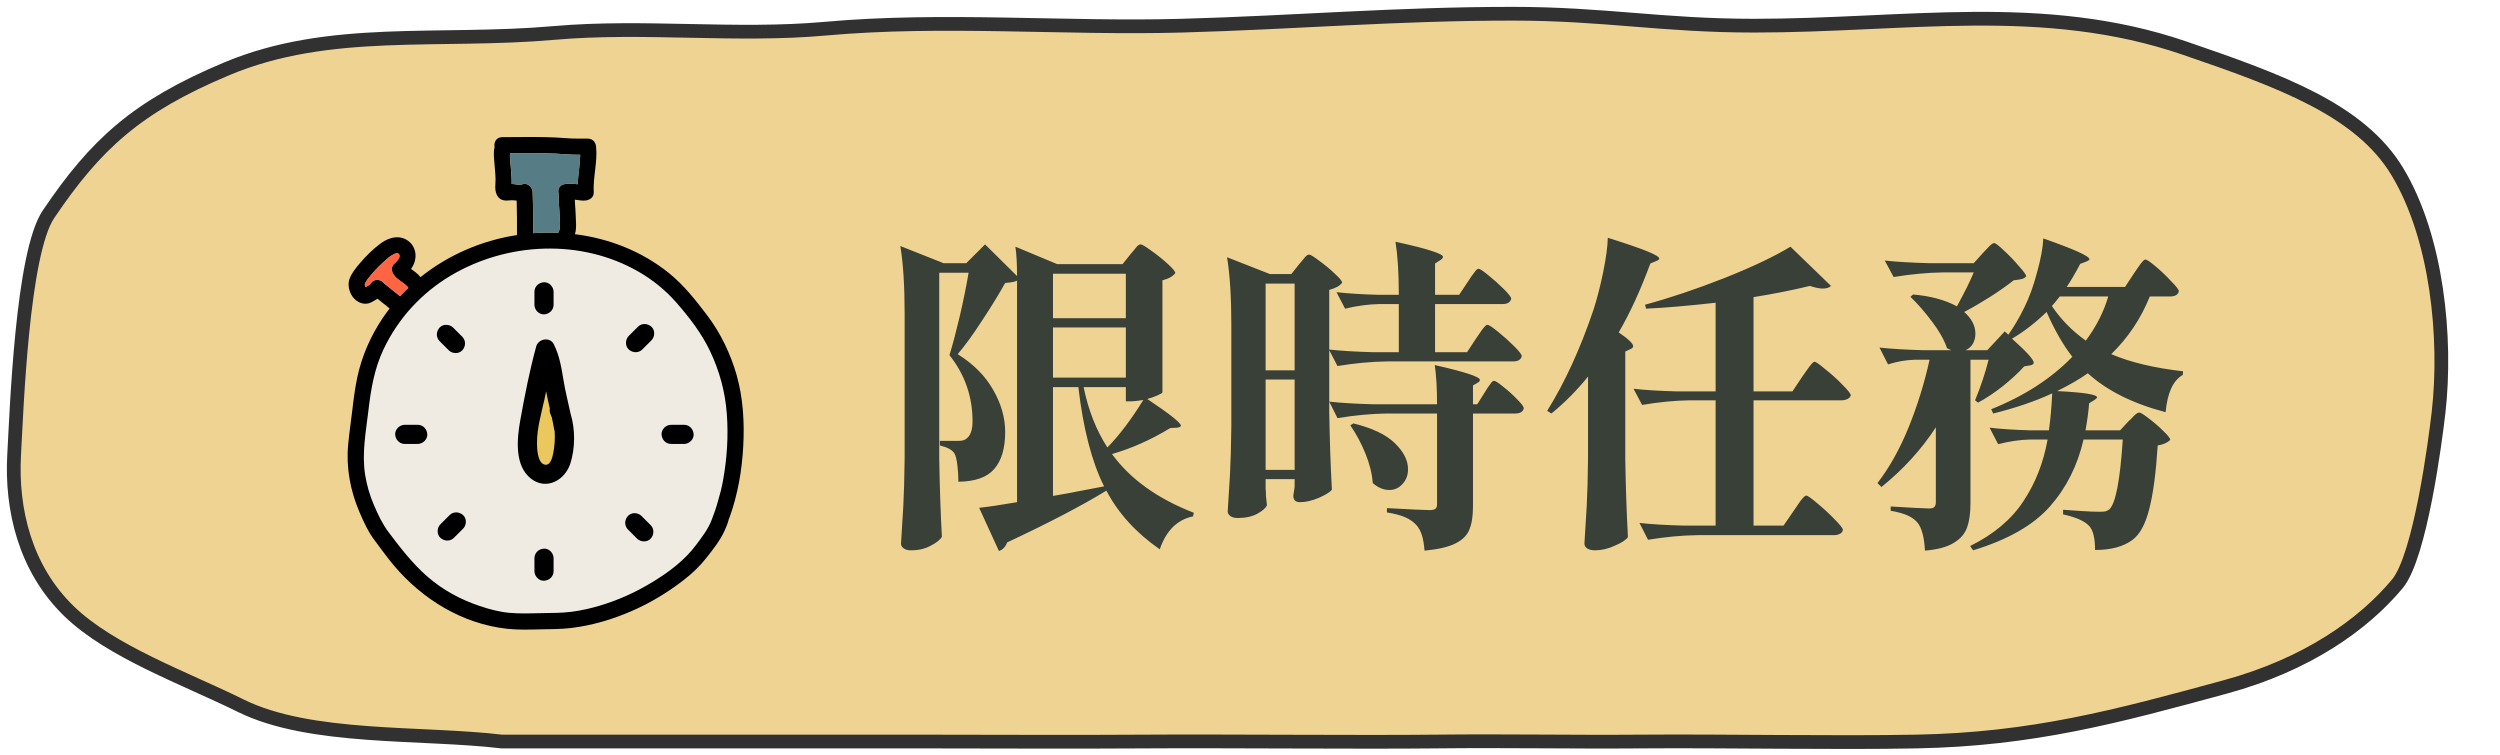 <svg width="182" height="55" viewBox="0 0 182 55" fill="none" xmlns="http://www.w3.org/2000/svg">
<path d="M86.03 1.869C94.474 1.633 101.606 1 110.105 1C116.823 1 120.984 1.869 127.694 1.869C138.781 1.869 148.756 -0.018 159.03 3.5C166.03 5.897 171.814 7.994 174.53 12.5C177.43 17.313 178.138 24.637 177.53 30C177.296 32.061 176.196 40.5 174.53 42.5C172.03 45.5 167.91 48.395 162.03 50C154.045 52.179 147.961 53.82 139.53 53.983C133.541 54.098 125.523 53.935 119.53 53.983C114.254 54.025 109.805 53.924 104.53 53.983C98.961 54.044 88.944 53.943 83.398 53.983C77.862 54.022 72.323 53.983 66.787 53.983H36.53C30.64 53.288 22.587 53.874 17.53 51.377C13.429 49.352 8.075 47.45 5.03 44.5C1.826 41.397 0.805 37.086 1.03 33.089C1.21 29.889 1.61 18.44 3.53 15.597C6.947 10.534 9.942 7.753 16.53 5C23.985 1.885 31.887 3.141 40.34 2.399C46.88 1.826 53.56 2.677 60.11 2.086C68.622 1.317 77.562 2.105 86.03 1.869Z" fill="#EFD392" stroke="#313131" stroke-linecap="round"/>
<path d="M82.297 18.511C82.361 18.431 82.449 18.327 82.561 18.199C82.673 18.055 82.761 17.951 82.825 17.887C82.905 17.823 82.977 17.791 83.041 17.791C83.137 17.791 83.393 17.943 83.809 18.247C84.241 18.551 84.641 18.871 85.009 19.207C85.377 19.543 85.561 19.767 85.561 19.879C85.385 20.119 85.073 20.295 84.625 20.407V28.567C84.609 28.615 84.489 28.687 84.265 28.783C84.057 28.879 83.809 28.967 83.521 29.047C85.153 30.135 85.969 30.783 85.969 30.991C85.969 31.055 85.881 31.103 85.705 31.135L85.201 31.159C83.809 32.007 82.393 32.639 80.953 33.055C82.281 34.879 84.265 36.303 86.905 37.327L86.857 37.591C86.297 37.703 85.809 37.959 85.393 38.359C84.977 38.775 84.657 39.319 84.433 39.991C82.705 38.791 81.409 37.367 80.545 35.719C78.737 36.823 76.329 38.079 73.321 39.487C73.193 39.823 72.993 40.031 72.721 40.111L71.281 36.967C71.905 36.903 72.825 36.767 74.041 36.559V20.431C73.897 20.511 73.609 20.567 73.177 20.599C72.713 21.431 72.153 22.343 71.497 23.335C70.857 24.327 70.265 25.143 69.721 25.783C70.873 26.503 71.737 27.375 72.313 28.399C72.889 29.407 73.177 30.423 73.177 31.447C73.177 32.631 72.913 33.527 72.385 34.135C71.873 34.743 71.001 35.055 69.769 35.071C69.769 34.671 69.745 34.271 69.697 33.871C69.649 33.455 69.577 33.167 69.481 33.007C69.321 32.751 68.969 32.559 68.425 32.431V32.095H69.769C70.009 32.095 70.185 32.055 70.297 31.975C70.633 31.767 70.801 31.335 70.801 30.679C70.801 28.871 70.241 27.263 69.121 25.855C69.345 25.135 69.593 24.199 69.865 23.047C70.137 21.879 70.353 20.815 70.513 19.855H68.377V33.439C68.409 35.423 68.473 37.303 68.569 39.079C68.441 39.303 68.169 39.519 67.753 39.727C67.353 39.951 66.873 40.063 66.313 40.063C66.089 40.063 65.913 40.015 65.785 39.919C65.657 39.823 65.593 39.711 65.593 39.583C65.657 38.639 65.713 37.727 65.761 36.847C65.809 35.951 65.841 34.783 65.857 33.343V22.831C65.857 20.815 65.753 19.175 65.545 17.911L68.689 19.159H70.345L71.713 17.791L74.041 20.095C74.041 19.183 74.001 18.471 73.921 17.959L76.969 19.231H81.721L82.297 18.511ZM81.961 23.167V19.927H76.657V23.167H81.961ZM76.657 27.487H81.961V23.839H76.657V27.487ZM80.377 35.407C79.481 33.615 78.857 31.207 78.505 28.183H76.657V36.103L77.617 35.935C79.217 35.631 80.137 35.455 80.377 35.407ZM83.233 29.119C82.817 29.183 82.537 29.215 82.393 29.215H81.961V28.183H78.889C79.225 29.847 79.801 31.311 80.617 32.575C81.481 31.695 82.353 30.543 83.233 29.119ZM96.769 25.495V30.007C96.801 31.991 96.865 33.871 96.961 35.647C96.833 35.823 96.513 36.023 96.001 36.247C95.505 36.455 95.049 36.559 94.633 36.559C94.313 36.559 94.153 36.399 94.153 36.079C94.153 36.079 94.185 35.871 94.249 35.455V34.879H92.137V35.551C92.153 35.695 92.161 35.879 92.161 36.103L92.233 36.775C92.169 36.967 91.937 37.175 91.537 37.399C91.153 37.607 90.673 37.711 90.097 37.711C89.873 37.711 89.697 37.663 89.569 37.567C89.441 37.471 89.377 37.359 89.377 37.231C89.441 36.287 89.497 35.375 89.545 34.495C89.593 33.599 89.625 32.431 89.641 30.991V23.647C89.641 21.631 89.537 19.991 89.329 18.727L92.449 19.951H94.009L94.561 19.255C94.625 19.175 94.713 19.071 94.825 18.943C94.937 18.799 95.025 18.695 95.089 18.631C95.169 18.567 95.241 18.535 95.305 18.535C95.401 18.535 95.649 18.687 96.049 18.991C96.449 19.279 96.825 19.591 97.177 19.927C97.529 20.247 97.705 20.463 97.705 20.575C97.561 20.799 97.249 20.975 96.769 21.103V25.447C97.649 25.543 98.705 25.607 99.937 25.639H101.833V22.135H100.417C99.617 22.151 98.785 22.263 97.921 22.471L97.297 21.271C98.145 21.367 99.169 21.431 100.369 21.463H101.833C101.833 19.895 101.753 18.607 101.593 17.599C102.905 17.887 103.809 18.119 104.305 18.295C104.801 18.455 105.049 18.591 105.049 18.703C105.049 18.767 104.993 18.839 104.881 18.919L104.473 19.183V21.463H106.225L106.849 20.527C106.929 20.415 107.025 20.271 107.137 20.095C107.265 19.919 107.361 19.791 107.425 19.711C107.505 19.615 107.577 19.567 107.641 19.567C107.737 19.567 107.977 19.727 108.361 20.047C108.761 20.367 109.137 20.703 109.489 21.055C109.841 21.407 110.017 21.639 110.017 21.751C109.953 22.007 109.745 22.135 109.393 22.135H104.473V25.639H106.801L107.449 24.655C107.529 24.543 107.633 24.391 107.761 24.199C107.889 24.007 107.993 23.871 108.073 23.791C108.153 23.695 108.225 23.647 108.289 23.647C108.385 23.647 108.641 23.815 109.057 24.151C109.473 24.487 109.865 24.839 110.233 25.207C110.601 25.575 110.785 25.815 110.785 25.927C110.721 26.183 110.513 26.311 110.161 26.311H100.969C99.833 26.327 98.633 26.439 97.369 26.647L96.769 25.495ZM92.137 26.959H94.249V20.647H92.137V26.959ZM108.769 27.727C108.865 27.727 109.089 27.871 109.441 28.159C109.809 28.447 110.145 28.751 110.449 29.071C110.769 29.391 110.929 29.607 110.929 29.719C110.881 29.975 110.673 30.103 110.305 30.103H107.233V36.871C107.233 37.575 107.145 38.135 106.969 38.551C106.809 38.967 106.473 39.303 105.961 39.559C105.465 39.815 104.713 39.991 103.705 40.087C103.673 39.639 103.609 39.263 103.513 38.959C103.417 38.655 103.281 38.407 103.105 38.215C102.897 37.991 102.633 37.807 102.313 37.663C101.993 37.519 101.545 37.399 100.969 37.303V36.991C102.713 37.087 103.753 37.135 104.089 37.135C104.281 37.135 104.417 37.103 104.497 37.039C104.577 36.975 104.617 36.871 104.617 36.727V30.103H100.969C99.833 30.119 98.633 30.231 97.369 30.439L96.769 29.239C97.649 29.335 98.713 29.399 99.961 29.431H104.617C104.617 28.263 104.561 27.311 104.449 26.575C106.641 27.071 107.737 27.431 107.737 27.655C107.737 27.735 107.689 27.799 107.593 27.847L107.233 28.063V29.431H107.545L108.073 28.591C108.137 28.495 108.217 28.367 108.313 28.207C108.425 28.047 108.513 27.927 108.577 27.847C108.641 27.767 108.705 27.727 108.769 27.727ZM92.137 34.207H94.249V27.631H92.137V34.207ZM102.505 34.159C102.505 34.591 102.369 34.951 102.097 35.239C101.841 35.527 101.521 35.671 101.137 35.671C100.721 35.671 100.321 35.503 99.937 35.167C99.889 34.495 99.713 33.783 99.409 33.031C99.105 32.279 98.737 31.591 98.305 30.967L98.521 30.823C99.897 31.159 100.905 31.639 101.545 32.263C102.185 32.887 102.505 33.519 102.505 34.159ZM115.609 27.415C114.809 28.407 113.921 29.303 112.945 30.103L112.633 29.911C113.929 27.831 115.057 25.367 116.017 22.519C116.273 21.719 116.505 20.815 116.713 19.807C116.921 18.783 117.033 17.951 117.049 17.311C118.473 17.759 119.449 18.095 119.977 18.319C120.521 18.543 120.793 18.711 120.793 18.823C120.793 18.887 120.729 18.943 120.601 18.991L120.145 19.183C119.425 21.135 118.657 22.807 117.841 24.199C118.545 24.679 118.897 25.015 118.897 25.207C118.897 25.287 118.825 25.359 118.681 25.423L118.321 25.591V33.463C118.353 35.447 118.417 37.327 118.513 39.103C118.369 39.311 118.049 39.519 117.553 39.727C117.073 39.951 116.593 40.063 116.113 40.063C115.873 40.063 115.681 40.015 115.537 39.919C115.409 39.823 115.345 39.711 115.345 39.583C115.409 38.639 115.465 37.727 115.513 36.847C115.561 35.951 115.593 34.783 115.609 33.343V27.415ZM131.209 27.415L131.497 27.007C131.801 26.559 132.001 26.335 132.097 26.335C132.193 26.335 132.457 26.519 132.889 26.887C133.337 27.239 133.753 27.615 134.137 28.015C134.537 28.415 134.737 28.671 134.737 28.783C134.705 28.895 134.625 28.983 134.497 29.047C134.369 29.111 134.225 29.143 134.065 29.143H127.657V38.263H129.841L130.585 37.183C130.649 37.087 130.753 36.935 130.897 36.727C131.041 36.503 131.161 36.343 131.257 36.247C131.353 36.135 131.433 36.079 131.497 36.079C131.593 36.079 131.857 36.263 132.289 36.631C132.737 36.999 133.161 37.391 133.561 37.807C133.961 38.207 134.161 38.463 134.161 38.575C134.145 38.703 134.073 38.799 133.945 38.863C133.817 38.927 133.673 38.959 133.513 38.959H123.577C122.441 38.975 121.241 39.087 119.977 39.295L119.353 38.071C120.233 38.167 121.297 38.231 122.545 38.263H124.897V29.143H123.001C121.913 29.159 120.761 29.271 119.545 29.479L118.921 28.303C119.801 28.399 120.865 28.463 122.113 28.495H124.897V22.039C122.913 22.263 121.225 22.407 119.833 22.471L119.761 22.183C121.585 21.687 123.513 21.039 125.545 20.239C127.593 19.423 129.193 18.663 130.345 17.959L133.297 20.815C133.169 20.943 132.969 21.007 132.697 21.007C132.457 21.007 132.145 20.943 131.761 20.815C130.513 21.119 129.145 21.391 127.657 21.631V28.495H130.489L131.209 27.415ZM155.353 19.903C155.433 19.791 155.537 19.639 155.665 19.447C155.793 19.255 155.897 19.119 155.977 19.039C156.057 18.943 156.129 18.895 156.193 18.895C156.289 18.895 156.537 19.063 156.937 19.399C157.337 19.735 157.713 20.095 158.065 20.479C158.433 20.847 158.617 21.087 158.617 21.199C158.569 21.455 158.353 21.583 157.969 21.583H156.505C155.865 23.183 154.929 24.583 153.697 25.783C155.089 26.375 156.833 26.791 158.929 27.031L158.905 27.295C158.201 27.695 157.785 28.599 157.657 30.007C155.273 29.383 153.385 28.439 151.993 27.175C151.433 27.575 150.689 28.007 149.761 28.471C151.697 28.567 152.665 28.719 152.665 28.927C152.665 28.975 152.601 29.039 152.473 29.119L152.089 29.359C152.041 29.967 151.953 30.623 151.825 31.327H154.345L154.945 30.679C155.041 30.599 155.169 30.471 155.329 30.295C155.505 30.119 155.641 30.031 155.737 30.031C155.833 30.031 156.065 30.175 156.433 30.463C156.817 30.751 157.169 31.055 157.489 31.375C157.825 31.695 157.993 31.911 157.993 32.023C157.785 32.231 157.481 32.367 157.081 32.431C156.953 34.447 156.745 35.999 156.457 37.087C156.185 38.159 155.785 38.895 155.257 39.295C154.601 39.791 153.689 40.039 152.521 40.039C152.521 39.175 152.377 38.591 152.089 38.287C151.769 37.935 151.137 37.655 150.193 37.447V37.111C150.641 37.143 151.105 37.175 151.585 37.207C152.081 37.239 152.497 37.255 152.833 37.255C153.025 37.255 153.169 37.247 153.265 37.231C153.377 37.199 153.473 37.151 153.553 37.087C154.017 36.671 154.345 34.975 154.537 31.999H151.681C151.249 33.887 150.433 35.511 149.233 36.871C148.033 38.231 146.169 39.295 143.641 40.063L143.425 39.751C145.137 38.903 146.425 37.823 147.289 36.511C148.169 35.199 148.761 33.695 149.065 31.999H147.769C147.049 32.015 146.281 32.127 145.465 32.335L144.841 31.135C145.641 31.231 146.617 31.295 147.769 31.327H149.161C149.273 30.543 149.353 29.647 149.401 28.639C148.153 29.215 146.721 29.703 145.105 30.103L144.961 29.791C147.361 28.831 149.329 27.559 150.865 25.975C150.193 25.111 149.569 24.023 148.993 22.711C148.161 23.511 147.321 24.159 146.473 24.655C147.529 25.599 148.057 26.183 148.057 26.407C148.057 26.503 147.969 26.567 147.793 26.599L147.361 26.671C146.945 27.135 146.417 27.623 145.777 28.135C145.137 28.631 144.545 29.023 144.001 29.311L143.785 29.143C144.201 28.135 144.529 27.151 144.769 26.191H143.449V36.655C143.449 37.359 143.369 37.935 143.209 38.383C143.049 38.847 142.729 39.223 142.249 39.511C141.769 39.815 141.065 40.007 140.137 40.087C140.089 39.159 139.921 38.495 139.633 38.095C139.457 37.871 139.217 37.687 138.913 37.543C138.609 37.399 138.185 37.279 137.641 37.183V36.871C139.193 36.967 140.121 37.015 140.425 37.015C140.617 37.015 140.745 36.983 140.809 36.919C140.889 36.839 140.929 36.727 140.929 36.583V31.111C139.889 32.711 138.569 34.159 136.969 35.455L136.681 35.167C137.545 34.047 138.297 32.703 138.937 31.135C139.577 29.567 140.089 27.919 140.473 26.191H139.369C138.745 26.207 138.105 26.319 137.449 26.527L136.825 25.303C137.705 25.399 138.769 25.463 140.017 25.495H142.057L141.745 25.351C141.537 24.743 141.177 24.103 140.665 23.431C140.153 22.743 139.625 22.135 139.081 21.607L139.273 21.439C140.553 21.551 141.617 21.839 142.465 22.303C143.025 21.279 143.433 20.455 143.689 19.831H141.457C140.321 19.847 139.121 19.959 137.857 20.167L137.209 18.967C138.089 19.063 139.153 19.127 140.401 19.159H143.689L144.337 18.439C144.433 18.343 144.569 18.199 144.745 18.007C144.937 17.799 145.081 17.695 145.177 17.695C145.273 17.695 145.513 17.879 145.897 18.247C146.281 18.599 146.641 18.975 146.977 19.375C147.329 19.759 147.505 20.007 147.505 20.119C147.425 20.215 147.321 20.279 147.193 20.311C147.065 20.343 146.865 20.375 146.593 20.407C146.129 20.775 145.561 21.175 144.889 21.607C144.233 22.023 143.601 22.391 142.993 22.711C143.537 23.191 143.809 23.719 143.809 24.295C143.809 24.567 143.745 24.815 143.617 25.039C143.489 25.247 143.313 25.399 143.089 25.495H144.673L145.945 24.127L146.209 24.367C146.657 23.727 147.049 23.055 147.385 22.351C147.737 21.647 148.041 20.807 148.297 19.831C148.569 18.855 148.721 18.031 148.753 17.359C150.993 18.143 152.113 18.647 152.113 18.871C152.113 18.919 152.041 18.975 151.897 19.039L151.441 19.207C151.089 19.879 150.761 20.439 150.457 20.887H154.705L155.353 19.903ZM149.953 21.583C149.633 21.983 149.441 22.215 149.377 22.279C150.033 23.255 150.857 24.095 151.849 24.799C152.617 23.759 153.161 22.687 153.481 21.583H149.953Z" fill="#394038"/>
<path d="M41.588 17.399C41.525 17.406 41.459 17.408 41.386 17.4C37.221 16.941 32.944 18.324 29.89 21.213C27.139 23.815 25.604 27.526 25.55 31.299C25.498 34.957 26.898 38.464 29.424 41.106C31.879 43.675 35.23 45.321 38.797 45.494C42.576 45.678 46.374 44.368 49.181 41.821C49.293 41.719 49.414 41.659 49.536 41.628C51.001 40.146 52.136 38.362 52.84 36.39C54.337 32.2 53.945 27.538 51.477 23.799C49.256 20.434 45.581 18.012 41.588 17.398L41.588 17.399Z" fill="#EFEBE3"/>
<path d="M40.715 16.762C40.719 16.753 40.72 16.746 40.724 16.737C40.718 16.747 40.711 16.761 40.708 16.775C40.711 16.77 40.713 16.767 40.715 16.762H40.715Z" fill="black"/>
<path d="M53.628 27.307C53.182 25.754 52.456 24.24 51.479 22.952C50.641 21.848 49.778 20.749 48.693 19.875C46.718 18.286 44.332 17.358 41.856 17.049C41.996 16.581 41.917 16.063 41.907 15.581C41.901 15.332 41.876 15.087 41.86 14.839C41.853 14.737 41.848 14.636 41.848 14.534C42.11 14.564 42.377 14.628 42.635 14.597C42.937 14.56 43.241 14.357 43.223 14.009C43.163 12.893 43.509 11.796 43.396 10.679C43.363 10.359 43.153 10.097 42.808 10.092C42.282 10.083 41.767 10.105 41.242 10.061C40.724 10.017 40.205 9.995 39.685 9.984C38.642 9.961 37.599 9.984 36.556 9.985C36.115 9.986 35.933 10.384 36.005 10.716C35.909 11.084 35.967 11.506 35.993 11.873C36.029 12.385 36.109 12.93 36.063 13.441C36.016 13.962 36.167 14.566 36.805 14.598C37.023 14.609 37.206 14.559 37.424 14.585C37.489 14.593 37.553 14.6 37.616 14.607C37.637 15.442 37.637 16.277 37.636 17.112C36.363 17.309 35.114 17.666 33.935 18.178C32.74 18.698 31.619 19.369 30.61 20.178C30.561 20.115 30.508 20.054 30.453 19.999C30.386 19.933 30.314 19.872 30.241 19.813C30.138 19.731 30.031 19.655 29.924 19.578C30.094 19.338 30.214 19.079 30.245 18.756C30.285 18.34 30.138 17.908 29.825 17.625C29.199 17.061 28.36 17.244 27.736 17.703C27.152 18.133 26.617 18.66 26.154 19.217C25.878 19.549 25.607 19.876 25.453 20.283C25.313 20.655 25.383 21.078 25.56 21.424C25.788 21.872 26.296 22.207 26.809 22.09C27.027 22.041 27.187 21.914 27.378 21.811C27.416 21.791 27.453 21.771 27.489 21.751C27.552 21.8 27.615 21.849 27.675 21.901C27.816 22.024 27.966 22.136 28.116 22.249C28.201 22.316 28.284 22.386 28.362 22.462C28.18 22.697 28.005 22.938 27.838 23.187C26.982 24.471 26.352 25.906 26.023 27.415C25.846 28.233 25.74 29.065 25.643 29.896C25.548 30.715 25.424 31.535 25.347 32.356C25.189 34.039 25.502 35.724 26.166 37.271C26.481 38.003 26.801 38.715 27.284 39.353C27.747 39.963 28.188 40.59 28.682 41.175C30.762 43.636 33.663 45.416 36.906 45.774C37.716 45.864 38.532 45.835 39.345 45.816C40.093 45.799 40.837 45.809 41.581 45.718C43.106 45.532 44.569 45.1 45.975 44.489C47.355 43.89 48.647 43.109 49.83 42.182C50.426 41.715 50.961 41.204 51.429 40.608C51.905 40.001 52.42 39.355 52.742 38.65C52.871 38.368 52.995 38.074 53.062 37.77C53.083 37.733 53.102 37.695 53.116 37.654C53.714 35.99 54.012 34.254 54.108 32.488C54.202 30.771 54.102 28.968 53.626 27.308L53.628 27.307ZM37.39 13.403C37.34 13.398 37.291 13.395 37.242 13.394C37.245 13.351 37.249 13.31 37.249 13.267C37.251 12.913 37.206 12.554 37.187 12.201C37.17 11.883 37.096 11.487 37.126 11.157C37.979 11.151 38.832 11.14 39.685 11.159C40.204 11.17 40.724 11.192 41.242 11.236C41.577 11.264 41.907 11.265 42.239 11.265C42.225 11.982 42.089 12.696 42.052 13.414C41.724 13.381 41.397 13.332 41.058 13.412C40.659 13.508 40.57 13.884 40.688 14.181C40.662 14.365 40.668 14.559 40.678 14.734C40.691 14.985 40.725 15.235 40.731 15.486C40.736 15.737 40.757 15.987 40.765 16.238C40.769 16.367 40.742 16.51 40.751 16.637C40.746 16.661 40.741 16.686 40.735 16.709C40.733 16.715 40.728 16.727 40.724 16.737C40.733 16.721 40.737 16.722 40.715 16.762C40.71 16.775 40.705 16.788 40.708 16.795C40.706 16.789 40.706 16.782 40.708 16.775C40.708 16.775 40.708 16.776 40.707 16.776C40.676 16.829 40.657 16.887 40.645 16.946C40.034 16.92 39.422 16.928 38.812 16.975C38.812 15.976 38.812 14.978 38.773 13.981C38.759 13.625 38.405 13.28 38.029 13.414C37.817 13.489 37.608 13.425 37.39 13.403V13.403ZM28.659 21.194C28.389 20.982 28.131 20.755 27.858 20.546C27.898 20.577 27.938 20.607 27.977 20.639C27.942 20.611 27.909 20.582 27.88 20.547C27.792 20.437 27.599 20.375 27.465 20.375C27.321 20.375 27.148 20.439 27.049 20.547C27.003 20.597 26.965 20.654 26.934 20.715C26.931 20.72 26.926 20.724 26.923 20.73C26.884 20.746 26.843 20.767 26.806 20.786C26.753 20.813 26.705 20.846 26.654 20.878C26.642 20.886 26.628 20.894 26.615 20.902C26.608 20.892 26.602 20.881 26.596 20.872C26.592 20.867 26.59 20.864 26.587 20.861C26.579 20.824 26.569 20.782 26.556 20.745C26.556 20.724 26.555 20.702 26.555 20.682C26.555 20.68 26.555 20.679 26.555 20.678C26.557 20.674 26.559 20.671 26.562 20.665C26.562 20.664 26.566 20.655 26.569 20.645C26.58 20.626 26.613 20.558 26.618 20.549C26.647 20.497 26.678 20.447 26.712 20.398C26.734 20.364 26.757 20.332 26.78 20.3C26.773 20.311 26.738 20.354 26.779 20.3C26.865 20.189 26.957 20.081 27.048 19.974C27.391 19.568 27.776 19.192 28.177 18.844C28.215 18.812 28.253 18.781 28.291 18.749C28.293 18.748 28.297 18.744 28.303 18.739C28.319 18.727 28.344 18.708 28.351 18.702C28.445 18.634 28.543 18.571 28.646 18.516C28.66 18.509 28.716 18.484 28.737 18.474C28.769 18.464 28.82 18.448 28.834 18.445C28.843 18.443 28.853 18.441 28.863 18.438C28.881 18.44 28.911 18.44 28.93 18.438C28.945 18.443 28.961 18.448 28.976 18.451C28.981 18.454 28.984 18.456 28.99 18.459C28.992 18.46 28.999 18.465 29.007 18.469C29.02 18.482 29.049 18.507 29.055 18.513C29.059 18.517 29.059 18.516 29.061 18.519C29.061 18.52 29.061 18.52 29.061 18.522C29.065 18.542 29.072 18.565 29.078 18.586C29.078 18.59 29.079 18.591 29.079 18.596C29.079 18.628 29.077 18.66 29.077 18.692C29.076 18.697 29.076 18.7 29.074 18.706C29.067 18.732 29.061 18.759 29.053 18.785C29.052 18.791 29.051 18.794 29.05 18.797C29.047 18.802 29.041 18.809 29.035 18.819C29.02 18.842 29.006 18.865 28.991 18.888C28.988 18.892 28.988 18.894 28.986 18.896C28.985 18.897 28.985 18.898 28.984 18.899C28.932 18.96 28.878 19.019 28.825 19.078C28.814 19.089 28.807 19.102 28.798 19.114C28.679 19.195 28.576 19.31 28.543 19.454C28.507 19.61 28.523 19.764 28.602 19.907C28.789 20.244 29.129 20.44 29.432 20.661C29.522 20.733 29.608 20.811 29.684 20.897C29.686 20.901 29.689 20.906 29.692 20.91C29.701 20.926 29.713 20.939 29.724 20.954C29.517 21.151 29.316 21.355 29.121 21.566C28.975 21.434 28.819 21.313 28.662 21.194L28.659 21.194ZM52.627 35.035C52.541 35.504 52.425 35.957 52.291 36.405C52.123 37.03 51.98 37.389 51.822 37.818C51.573 38.495 51.113 39.085 50.686 39.659C49.844 40.791 48.704 41.641 47.509 42.369C46.297 43.108 45 43.7 43.637 44.1C42.98 44.293 42.307 44.447 41.629 44.535C40.904 44.63 40.18 44.621 39.451 44.637C38.672 44.654 37.891 44.684 37.114 44.617C36.364 44.553 35.623 44.354 34.911 44.113C33.52 43.644 32.247 42.957 31.136 41.993C30.034 41.038 29.174 39.913 28.299 38.758C27.837 38.148 27.527 37.476 27.225 36.777C26.917 36.066 26.701 35.319 26.58 34.554C26.335 32.999 26.639 31.439 26.819 29.894C26.995 28.374 27.25 26.853 27.907 25.457C28.97 23.198 30.673 21.337 32.819 20.062C36.933 17.618 42.311 17.367 46.502 19.787C47.523 20.377 48.441 21.12 49.22 22.007C50.175 23.095 51.077 24.258 51.698 25.57C52.383 27.019 52.788 28.507 52.911 30.107C53.037 31.752 52.926 33.412 52.627 35.033L52.627 35.035Z" fill="black"/>
<path d="M37.394 13.403C37.344 13.398 37.295 13.395 37.246 13.394C37.25 13.351 37.253 13.31 37.254 13.267C37.256 12.913 37.211 12.555 37.191 12.201C37.174 11.883 37.1 11.487 37.13 11.157C37.983 11.151 38.836 11.14 39.689 11.159C40.208 11.17 40.728 11.192 41.246 11.236C41.582 11.264 41.911 11.265 42.243 11.265C42.23 11.982 42.094 12.696 42.057 13.414C41.728 13.382 41.401 13.332 41.063 13.412C40.664 13.508 40.575 13.884 40.693 14.182C40.666 14.365 40.673 14.559 40.682 14.734C40.696 14.985 40.729 15.235 40.735 15.486C40.741 15.738 40.762 15.987 40.769 16.238C40.773 16.367 40.746 16.51 40.756 16.637C40.75 16.661 40.745 16.686 40.739 16.71C40.737 16.715 40.733 16.727 40.728 16.737C40.737 16.721 40.742 16.722 40.719 16.762C40.715 16.775 40.71 16.788 40.712 16.795C40.71 16.789 40.711 16.782 40.712 16.775C40.712 16.776 40.712 16.776 40.711 16.777C40.68 16.829 40.661 16.887 40.649 16.946C40.038 16.92 39.426 16.928 38.816 16.975C38.816 15.976 38.816 14.979 38.777 13.981C38.763 13.625 38.409 13.28 38.033 13.414C37.821 13.49 37.612 13.425 37.394 13.403V13.403Z" fill="#567D85"/>
<path d="M28.663 21.194C28.392 20.982 28.135 20.755 27.862 20.547C27.902 20.577 27.942 20.608 27.981 20.639C27.946 20.611 27.913 20.582 27.884 20.547C27.796 20.437 27.603 20.375 27.469 20.375C27.325 20.375 27.152 20.439 27.053 20.547C27.007 20.597 26.969 20.654 26.938 20.715C26.935 20.721 26.93 20.724 26.927 20.73C26.887 20.746 26.847 20.767 26.81 20.786C26.757 20.813 26.709 20.846 26.658 20.878C26.645 20.886 26.632 20.894 26.619 20.903C26.612 20.892 26.606 20.881 26.6 20.872C26.596 20.867 26.594 20.864 26.591 20.861C26.583 20.825 26.573 20.782 26.56 20.745C26.56 20.724 26.559 20.702 26.559 20.682C26.559 20.68 26.559 20.679 26.559 20.678C26.561 20.674 26.563 20.671 26.566 20.665C26.566 20.664 26.57 20.655 26.573 20.646C26.584 20.626 26.617 20.558 26.622 20.549C26.651 20.497 26.682 20.447 26.715 20.398C26.738 20.364 26.761 20.332 26.784 20.3C26.777 20.311 26.742 20.354 26.783 20.301C26.869 20.189 26.961 20.082 27.052 19.974C27.395 19.568 27.78 19.192 28.181 18.845C28.219 18.812 28.257 18.781 28.295 18.749C28.297 18.748 28.301 18.744 28.307 18.739C28.323 18.727 28.348 18.708 28.355 18.703C28.449 18.634 28.547 18.571 28.649 18.516C28.663 18.509 28.72 18.484 28.741 18.474C28.773 18.464 28.824 18.448 28.837 18.445C28.847 18.443 28.857 18.441 28.866 18.439C28.885 18.44 28.915 18.44 28.934 18.439C28.949 18.443 28.965 18.449 28.98 18.451C28.985 18.454 28.988 18.456 28.994 18.459C28.995 18.46 29.003 18.465 29.011 18.47C29.024 18.482 29.053 18.507 29.059 18.513C29.062 18.517 29.062 18.516 29.065 18.519C29.065 18.52 29.065 18.52 29.065 18.523C29.069 18.542 29.076 18.565 29.082 18.586C29.082 18.59 29.083 18.591 29.083 18.596C29.083 18.628 29.081 18.66 29.081 18.692C29.08 18.697 29.08 18.7 29.078 18.706C29.071 18.733 29.065 18.759 29.057 18.785C29.055 18.791 29.055 18.795 29.054 18.797C29.051 18.803 29.045 18.81 29.039 18.819C29.024 18.842 29.009 18.865 28.995 18.888C28.992 18.892 28.992 18.894 28.99 18.896C28.989 18.898 28.989 18.898 28.988 18.899C28.936 18.96 28.882 19.019 28.828 19.078C28.818 19.089 28.811 19.102 28.802 19.114C28.683 19.195 28.579 19.31 28.547 19.454C28.511 19.61 28.527 19.765 28.606 19.907C28.793 20.244 29.133 20.44 29.436 20.661C29.526 20.733 29.611 20.811 29.688 20.897C29.69 20.902 29.693 20.906 29.696 20.91C29.705 20.926 29.717 20.94 29.728 20.954C29.52 21.151 29.32 21.355 29.125 21.566C28.979 21.434 28.823 21.314 28.666 21.195L28.663 21.194Z" fill="#FF6443"/>
<path d="M39.604 20.548C39.226 20.566 38.907 20.854 38.907 21.245V22.189C38.907 22.554 39.227 22.903 39.604 22.886C39.982 22.869 40.301 22.58 40.301 22.189V21.245C40.301 20.881 39.98 20.532 39.604 20.548Z" fill="black"/>
<path d="M39.604 39.94C39.226 39.957 38.907 40.246 38.907 40.637V41.581C38.907 41.945 39.227 42.294 39.604 42.278C39.982 42.261 40.301 41.972 40.301 41.581V40.637C40.301 40.273 39.98 39.923 39.604 39.94Z" fill="black"/>
<path d="M50.498 31.622C50.48 31.244 50.192 30.925 49.801 30.925H48.856C48.492 30.925 48.143 31.246 48.16 31.622C48.177 32 48.466 32.319 48.856 32.319H49.801C50.165 32.319 50.514 31.999 50.498 31.622Z" fill="black"/>
<path d="M31.107 31.622C31.09 31.244 30.801 30.925 30.41 30.925H29.466C29.102 30.925 28.753 31.246 28.769 31.622C28.786 32 29.075 32.319 29.466 32.319H30.41C30.774 32.319 31.124 31.999 31.107 31.622Z" fill="black"/>
<path d="M41.539 30.121C41.368 29.311 41.16 28.51 41.025 27.693C40.874 26.784 40.735 25.879 40.31 25.049C40.032 24.506 39.189 24.659 39.037 25.216C38.556 26.976 38.197 28.811 37.874 30.608C37.634 31.942 37.437 33.918 38.672 34.858C39.8 35.716 41.143 34.946 41.527 33.727C41.872 32.632 41.89 31.266 41.539 30.121Z" fill="black"/>
<path d="M40.279 32.969C40.217 33.286 40.077 33.967 39.608 33.811C39.122 33.65 39.093 32.627 39.093 32.248C39.091 31.15 39.417 30.082 39.648 29.017C39.686 28.842 39.722 28.666 39.758 28.49C39.836 28.908 39.93 29.323 40.026 29.737C40 29.874 40.014 30.025 40.089 30.18C40.121 30.246 40.146 30.318 40.172 30.389C40.237 30.688 40.299 30.987 40.349 31.288C40.356 31.328 40.368 31.363 40.379 31.398C40.418 31.938 40.372 32.495 40.28 32.969L40.279 32.969Z" fill="#EBC85D"/>
<path d="M47.426 23.789C47.147 23.534 46.717 23.512 46.441 23.789L45.773 24.456C45.516 24.714 45.495 25.188 45.773 25.442C46.052 25.696 46.482 25.718 46.758 25.442L47.426 24.774C47.684 24.516 47.704 24.043 47.426 23.789Z" fill="black"/>
<path d="M33.714 37.501C33.435 37.246 33.005 37.225 32.729 37.501L32.061 38.169C31.804 38.427 31.783 38.9 32.061 39.154C32.34 39.409 32.77 39.43 33.046 39.154L33.714 38.486C33.972 38.228 33.992 37.755 33.714 37.501Z" fill="black"/>
<path d="M47.367 39.214C47.622 38.935 47.643 38.505 47.367 38.229L46.699 37.561C46.441 37.303 45.968 37.283 45.714 37.561C45.459 37.84 45.438 38.27 45.714 38.546L46.382 39.214C46.639 39.471 47.113 39.492 47.367 39.214Z" fill="black"/>
<path d="M33.655 25.502C33.91 25.223 33.931 24.793 33.655 24.517L32.987 23.849C32.729 23.592 32.256 23.571 32.002 23.849C31.747 24.128 31.726 24.558 32.002 24.834L32.67 25.502C32.928 25.76 33.401 25.78 33.655 25.502Z" fill="black"/>
</svg>

